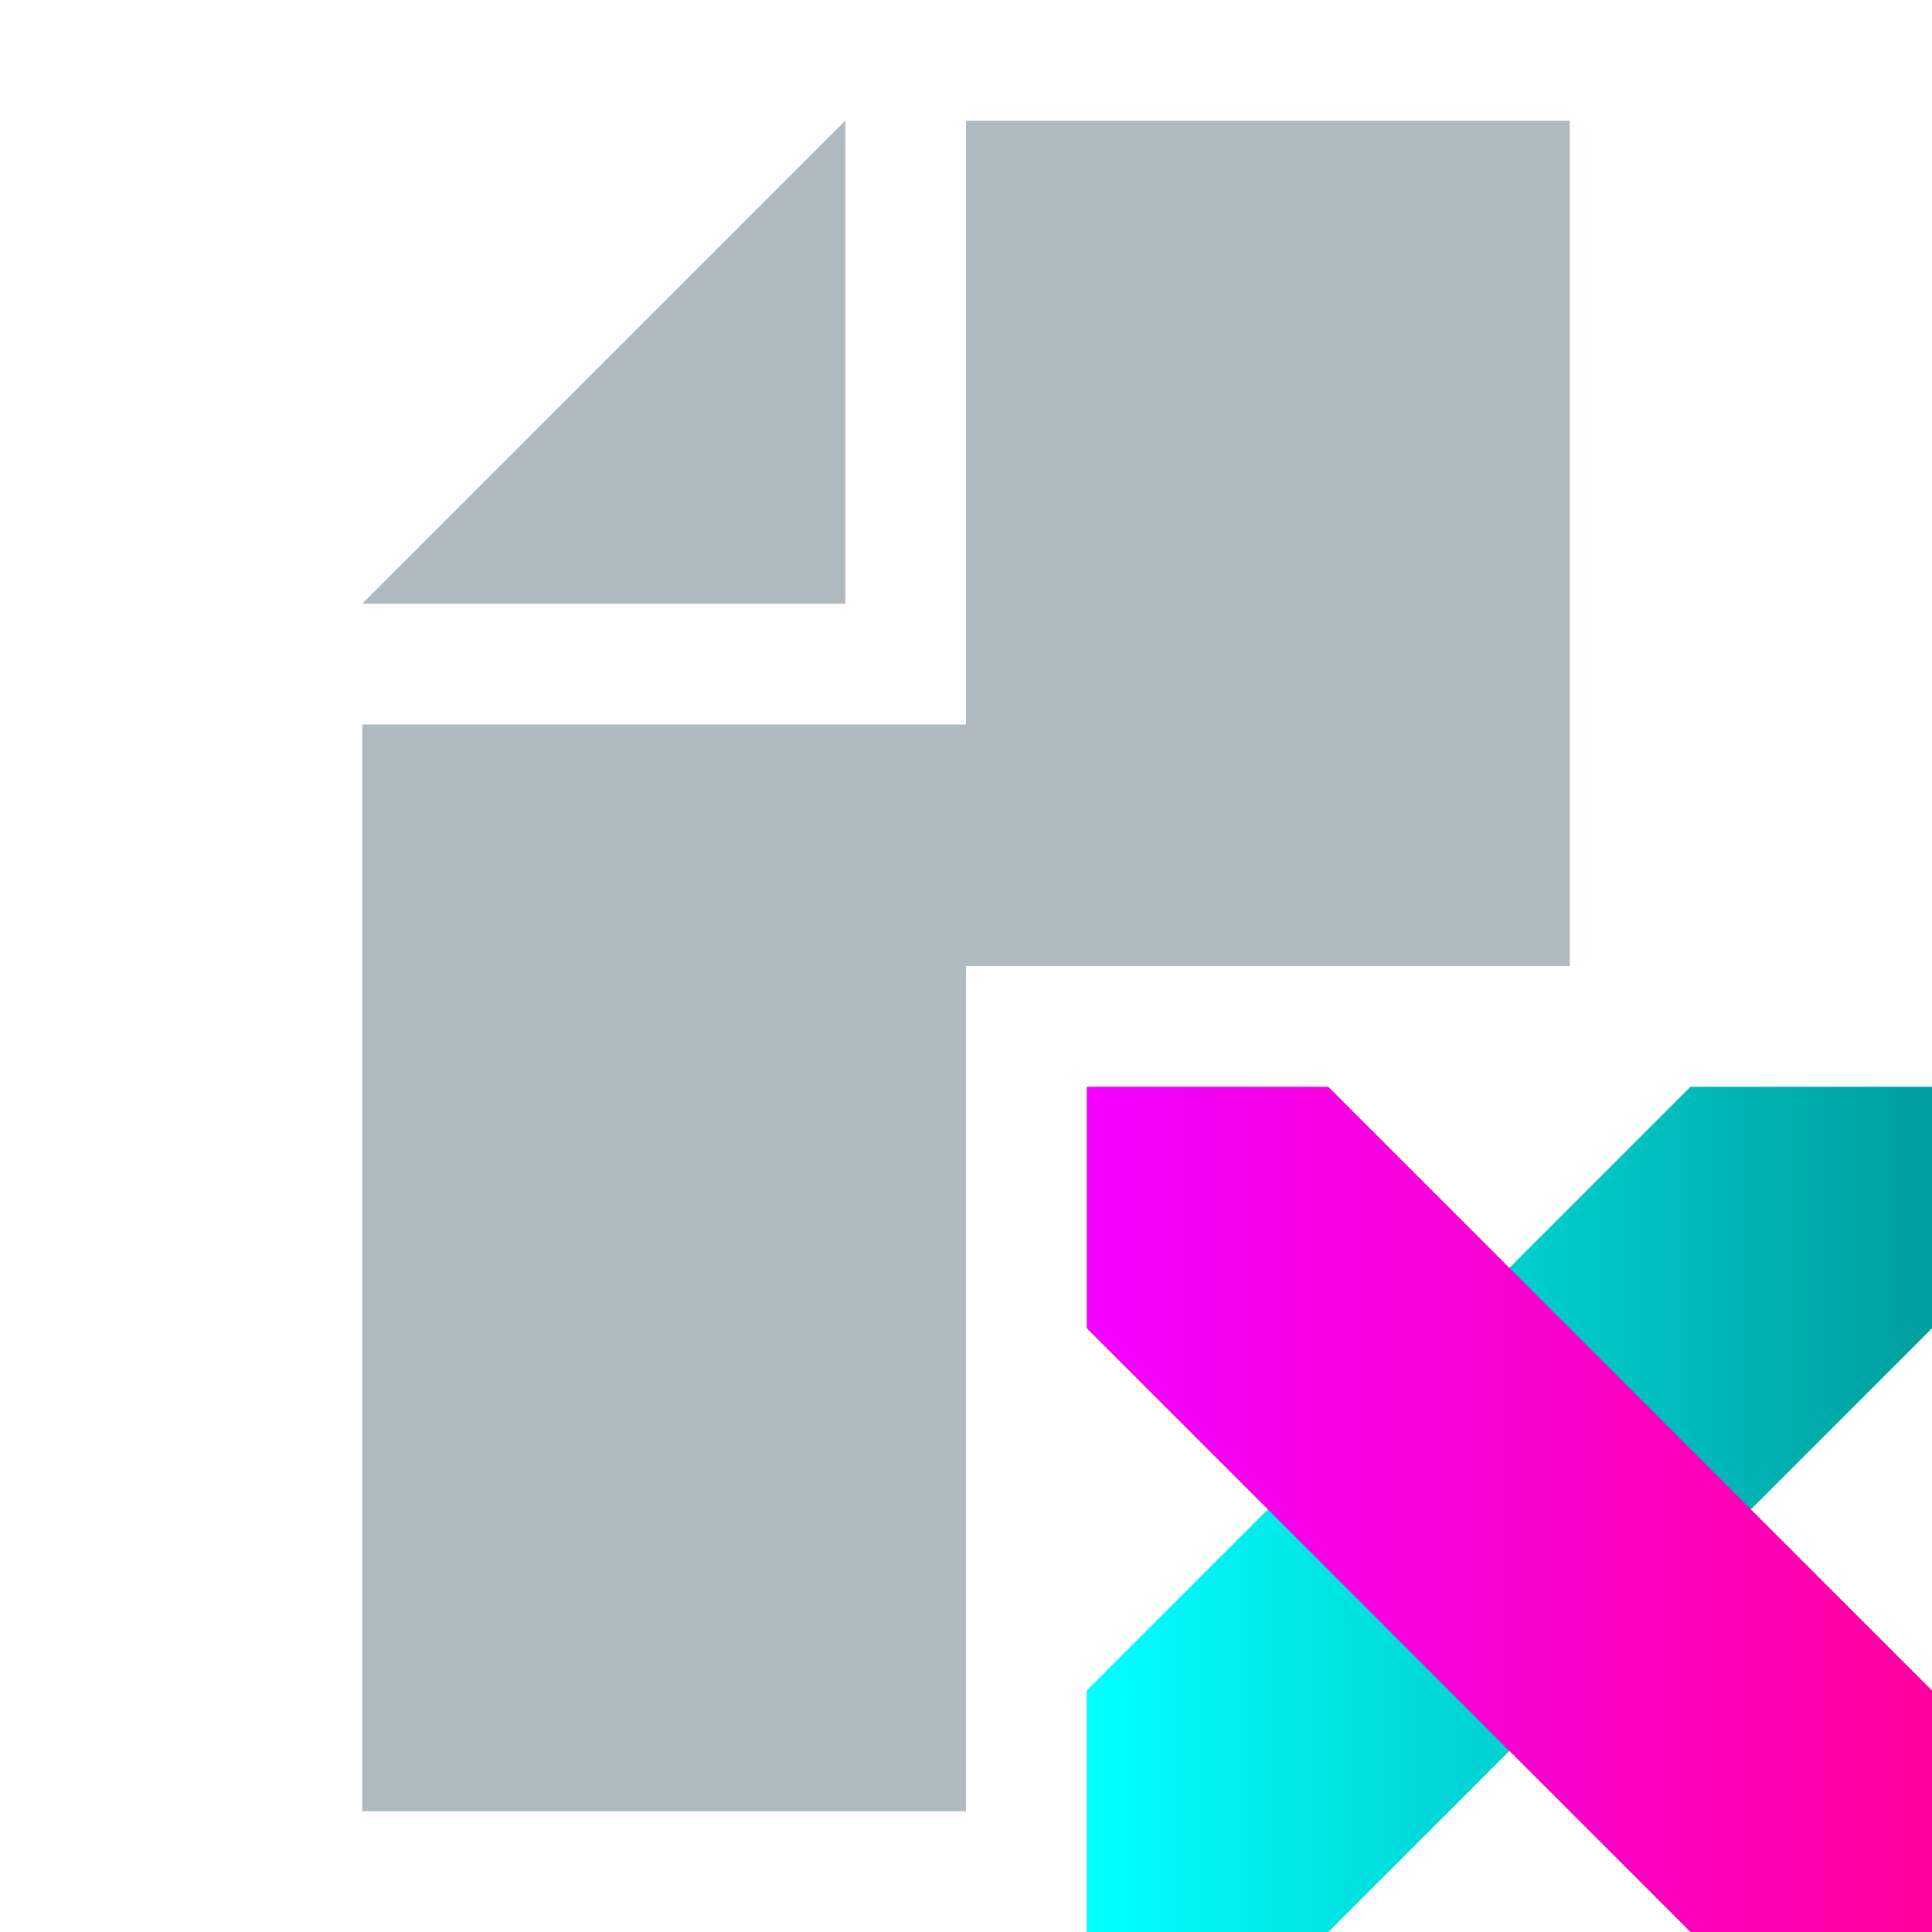 <?xml version="1.0" encoding="UTF-8" standalone="no"?>
<svg
   xmlns:dc="http://purl.org/dc/elements/1.1/"
   xmlns:cc="http://creativecommons.org/ns#"
   xmlns:rdf="http://www.w3.org/1999/02/22-rdf-syntax-ns#"
   xmlns:svg="http://www.w3.org/2000/svg"
   xmlns="http://www.w3.org/2000/svg"
   xmlns:xlink="http://www.w3.org/1999/xlink"
   id="svg844"
   version="1.1"
   viewBox="0 0 16 16"
   height="16"
   width="16">
  <defs
     id="defs828">
    <linearGradient
       id="jexel-fuschia">
      <stop
         id="stop6021"
         offset="0.014"
         style="stop-color:#f500ff;stop-opacity:1" />
      <stop
         style="stop-color:#ff00a0;stop-opacity:1"
         offset="0.985"
         id="stop6023" />
    </linearGradient>
    <linearGradient
       y2="-1.116%"
       y1="91.94%"
       x2="76.219%"
       x1="-16.836%"
       id="jexel-blue">
      <stop
         id="stop5298"
         stop-color="#C757BC"
         offset="0.016"
         style="stop-color:#00ffff;stop-opacity:1" />
      <stop
         id="stop5308"
         stop-color="#F88909"
         offset="0.98"
         style="stop-color:#00a0a0;stop-opacity:1" />
    </linearGradient>
    <linearGradient
       xlink:href="#jexel-blue"
       id="linearGradient862"
       x1="1"
       y1="8"
       x2="15"
       y2="8"
       gradientUnits="userSpaceOnUse" />
    <linearGradient
       xlink:href="#jexel-fuschia"
       id="linearGradient6019"
       x1="1.024"
       y1="8"
       x2="15.133"
       y2="8"
       gradientUnits="userSpaceOnUse" />
  </defs>
  <g
     id="g842"
     fill-rule="evenodd"
     fill="none">
    <polygon
       id="polygon830"
       points="7 1 3 5 7 5"
       fill-opacity=".8"
       fill="#9AA7B0" />
    <path
       id="path832"
       d="M13,8 L8,8 L8,15 L3,15 L3,6 L8,6 L8,1 L13,1 L13,8 Z"
       fill-opacity=".8"
       fill="#9AA7B0" />
    <g
       id="g840"
       transform="translate(9 9)" />
  </g>
  <g
     transform="matrix(0.5,0,0,0.5,8.5,8.5)"
     id="g906">
    <g
       style="fill:none;fill-rule:evenodd"
       id="g4688" />
    <g
       id="layer1">
      <path
         style="fill:url(#linearGradient862);fill-opacity:1;stroke:#000000;stroke-width:0;stroke-linecap:butt;stroke-linejoin:bevel;stroke-miterlimit:4;stroke-dasharray:none;stroke-opacity:1"
         d="m 1,11 v 4 H 5 L 15,5 v -4 h -4 z"
         id="path5288" />
      <path
         style="opacity:1;fill:url(#linearGradient6019);fill-opacity:1"
         d="M 1,5 V 1 h 4 L 15,11 v 4 h -4 z"
         id="path864" />
    </g>
  </g>
</svg>
